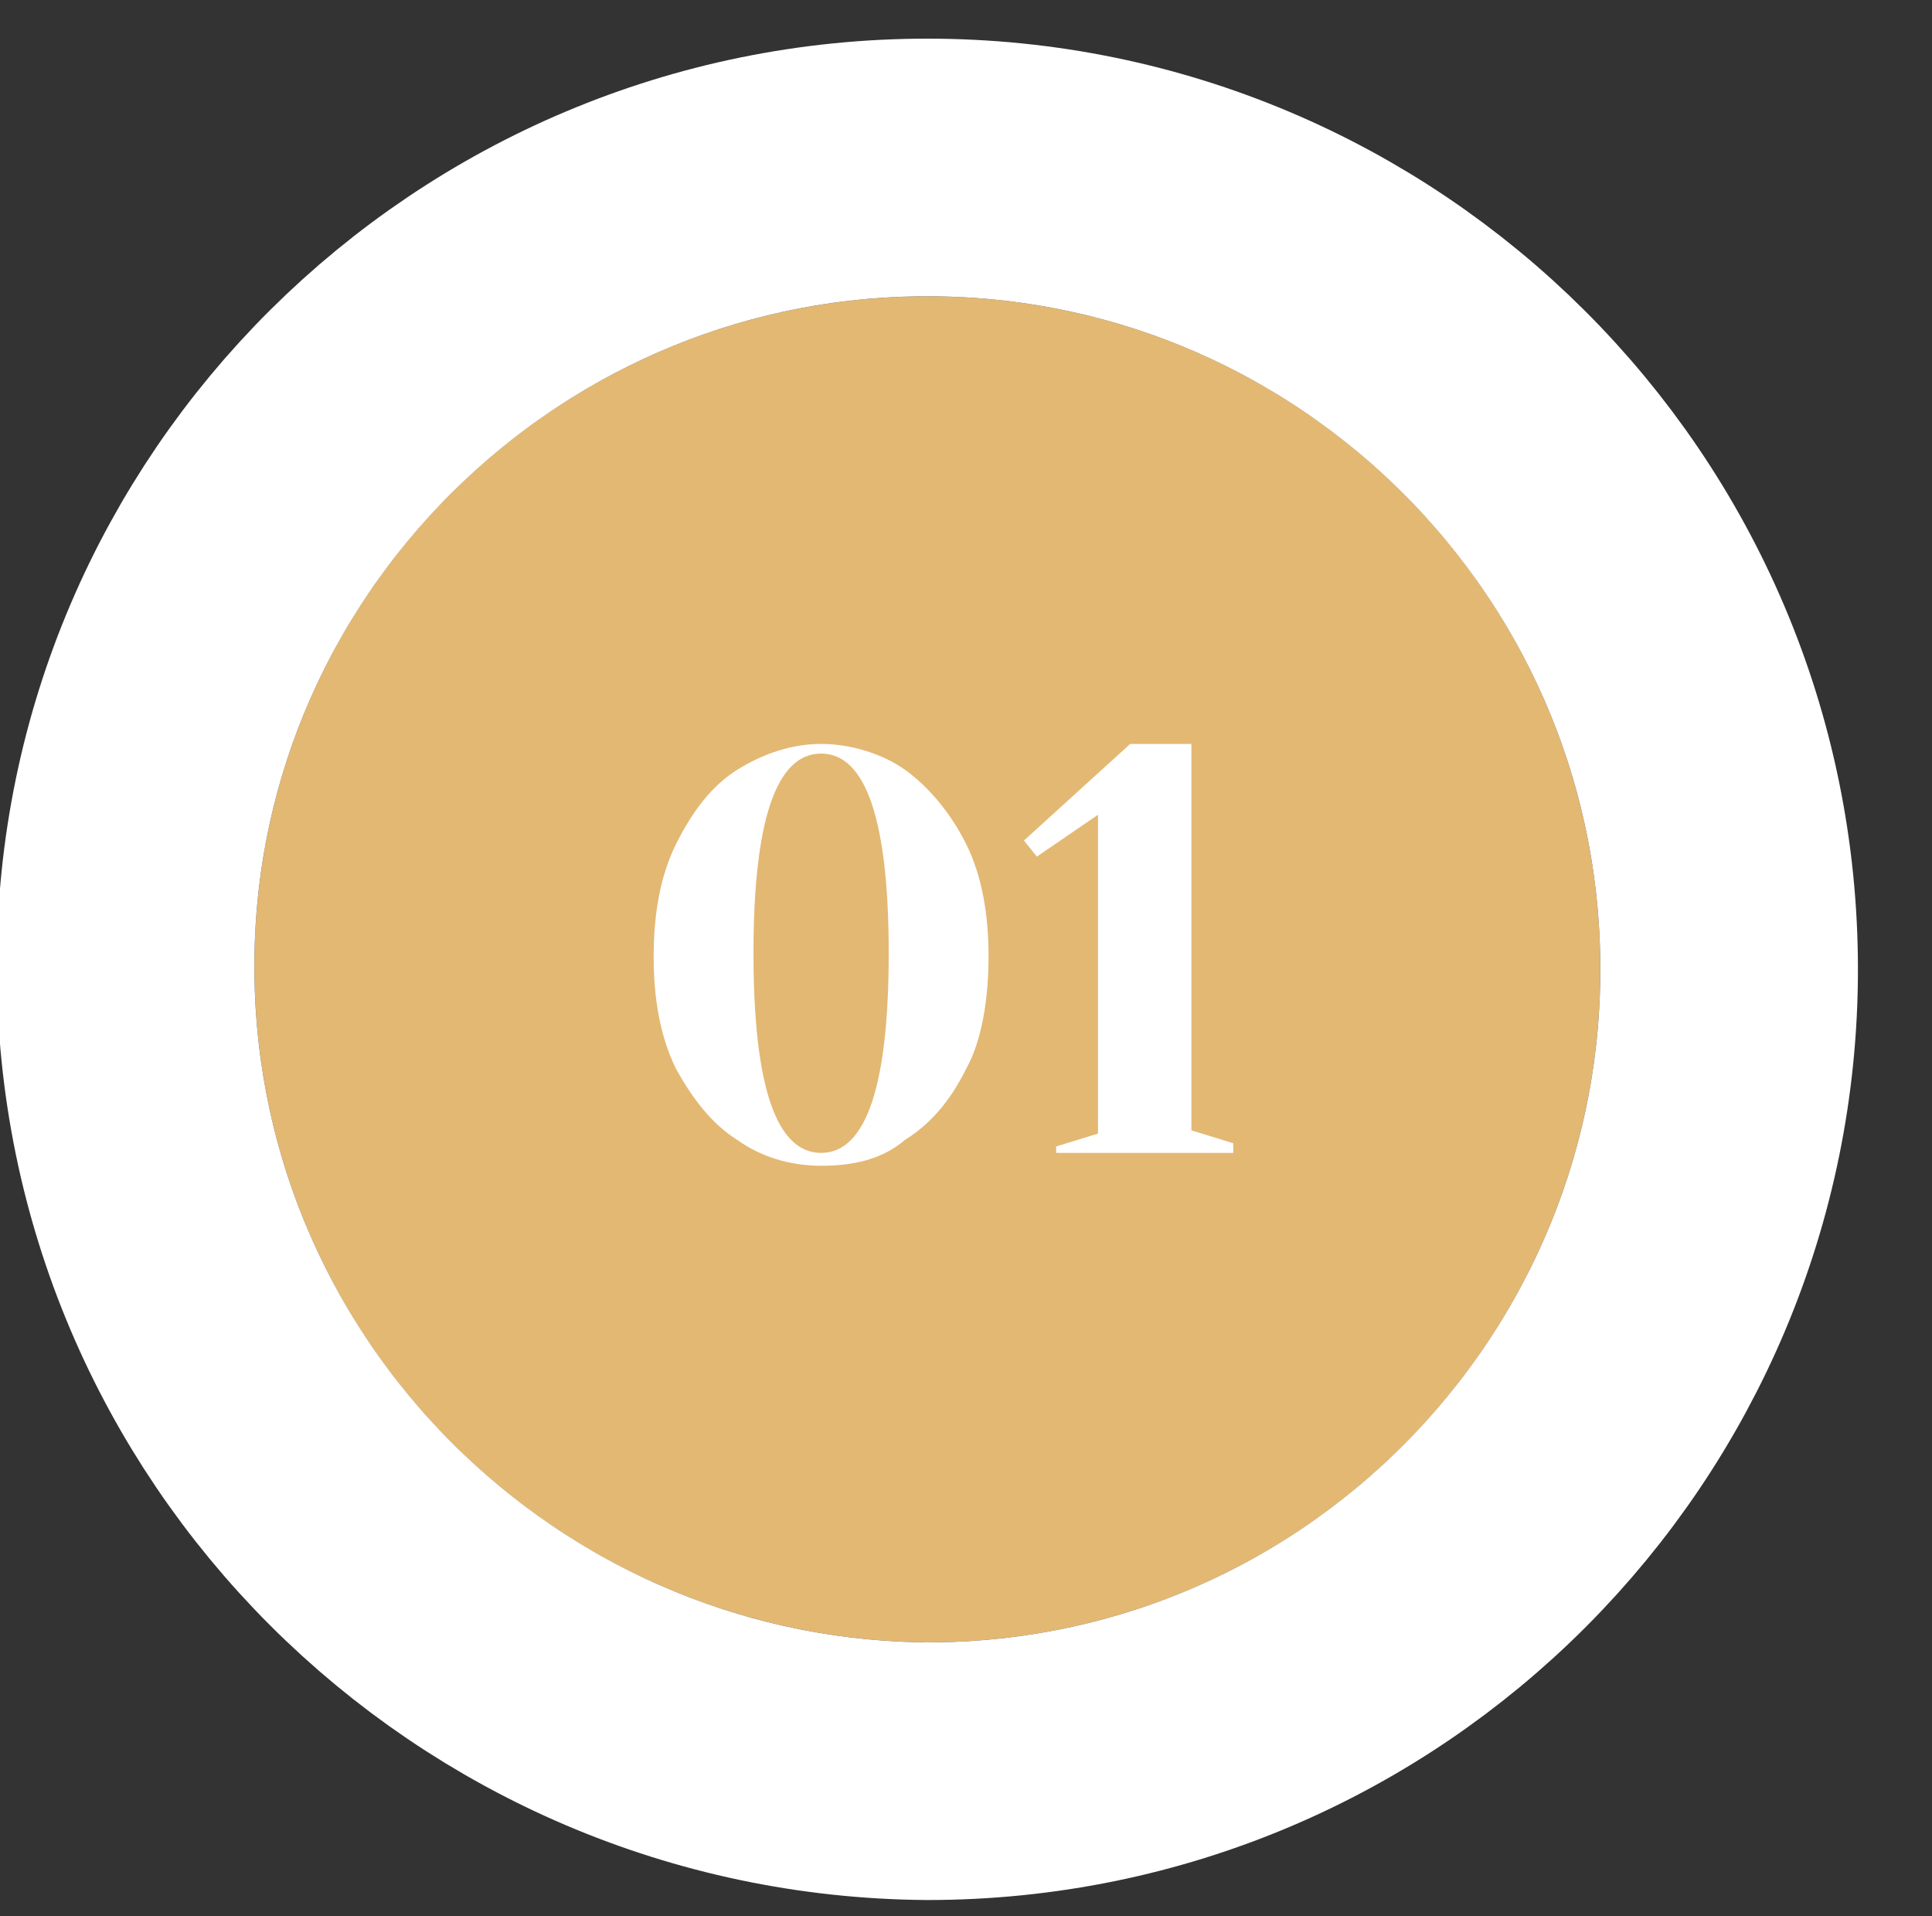 <?xml version="1.0" encoding="utf-8"?>
<!-- Generator: Adobe Illustrator 26.0.3, SVG Export Plug-In . SVG Version: 6.00 Build 0)  -->
<svg version="1.1" id="Слой_1" xmlns="http://www.w3.org/2000/svg" xmlns:xlink="http://www.w3.org/1999/xlink" x="0px" y="0px"
	 viewBox="0 0 60 59.5" style="enable-background:new 0 0 60 59.5;" xml:space="preserve">
<rect x="0" y="0" width="60" height="59.5" fill="#333333" stroke="none"/>
<style type="text/css">
	.st0{fill:#E3B873;}
	.st1{fill:none;stroke:#FFFFFF;stroke-width:8;}
	.st2{fill:#FFFFFF;}
</style>
<g>
	<path class="st0" d="M28.8,9.2L28.8,9.2c11.5,0,20.9,9.3,20.9,20.9v0c0,11.5-9.3,20.9-20.9,20.9h0C17.3,50.9,7.9,41.6,7.9,30v0
		C7.9,18.5,17.3,9.2,28.8,9.2z"/>
	<path class="st1" d="M28.8,5.2L28.8,5.2c13.7,0,24.9,11.1,24.9,24.9v0c0,13.7-11.1,24.9-24.9,24.9h0C15.1,54.9,3.9,43.8,3.9,30v0
		C3.9,16.3,15.1,5.2,28.8,5.2z"/>
</g>
<path class="st2" d="M25.5,36.2c-1,0-1.9-0.3-2.6-0.8c-0.8-0.5-1.4-1.3-1.9-2.2c-0.5-1-0.7-2.2-0.7-3.5s0.2-2.5,0.7-3.5
	c0.5-1,1.1-1.8,1.9-2.3s1.7-0.8,2.6-0.8s1.9,0.3,2.6,0.8s1.4,1.3,1.9,2.3c0.5,1,0.7,2.2,0.7,3.5s-0.2,2.6-0.7,3.5
	c-0.5,1-1.1,1.7-1.9,2.2C27.4,36,26.5,36.2,25.5,36.2z M25.5,35.8c1.4,0,2.1-2.1,2.1-6.2s-0.7-6.2-2.1-6.2s-2.1,2.1-2.1,6.2
	S24.1,35.8,25.5,35.8z M32.8,35.9v-0.3l1.3-0.4v-9.9l-1.9,1.3l-0.4-0.5l3.3-3H37v12l1.3,0.4v0.3H32.8z"/>
</svg>
